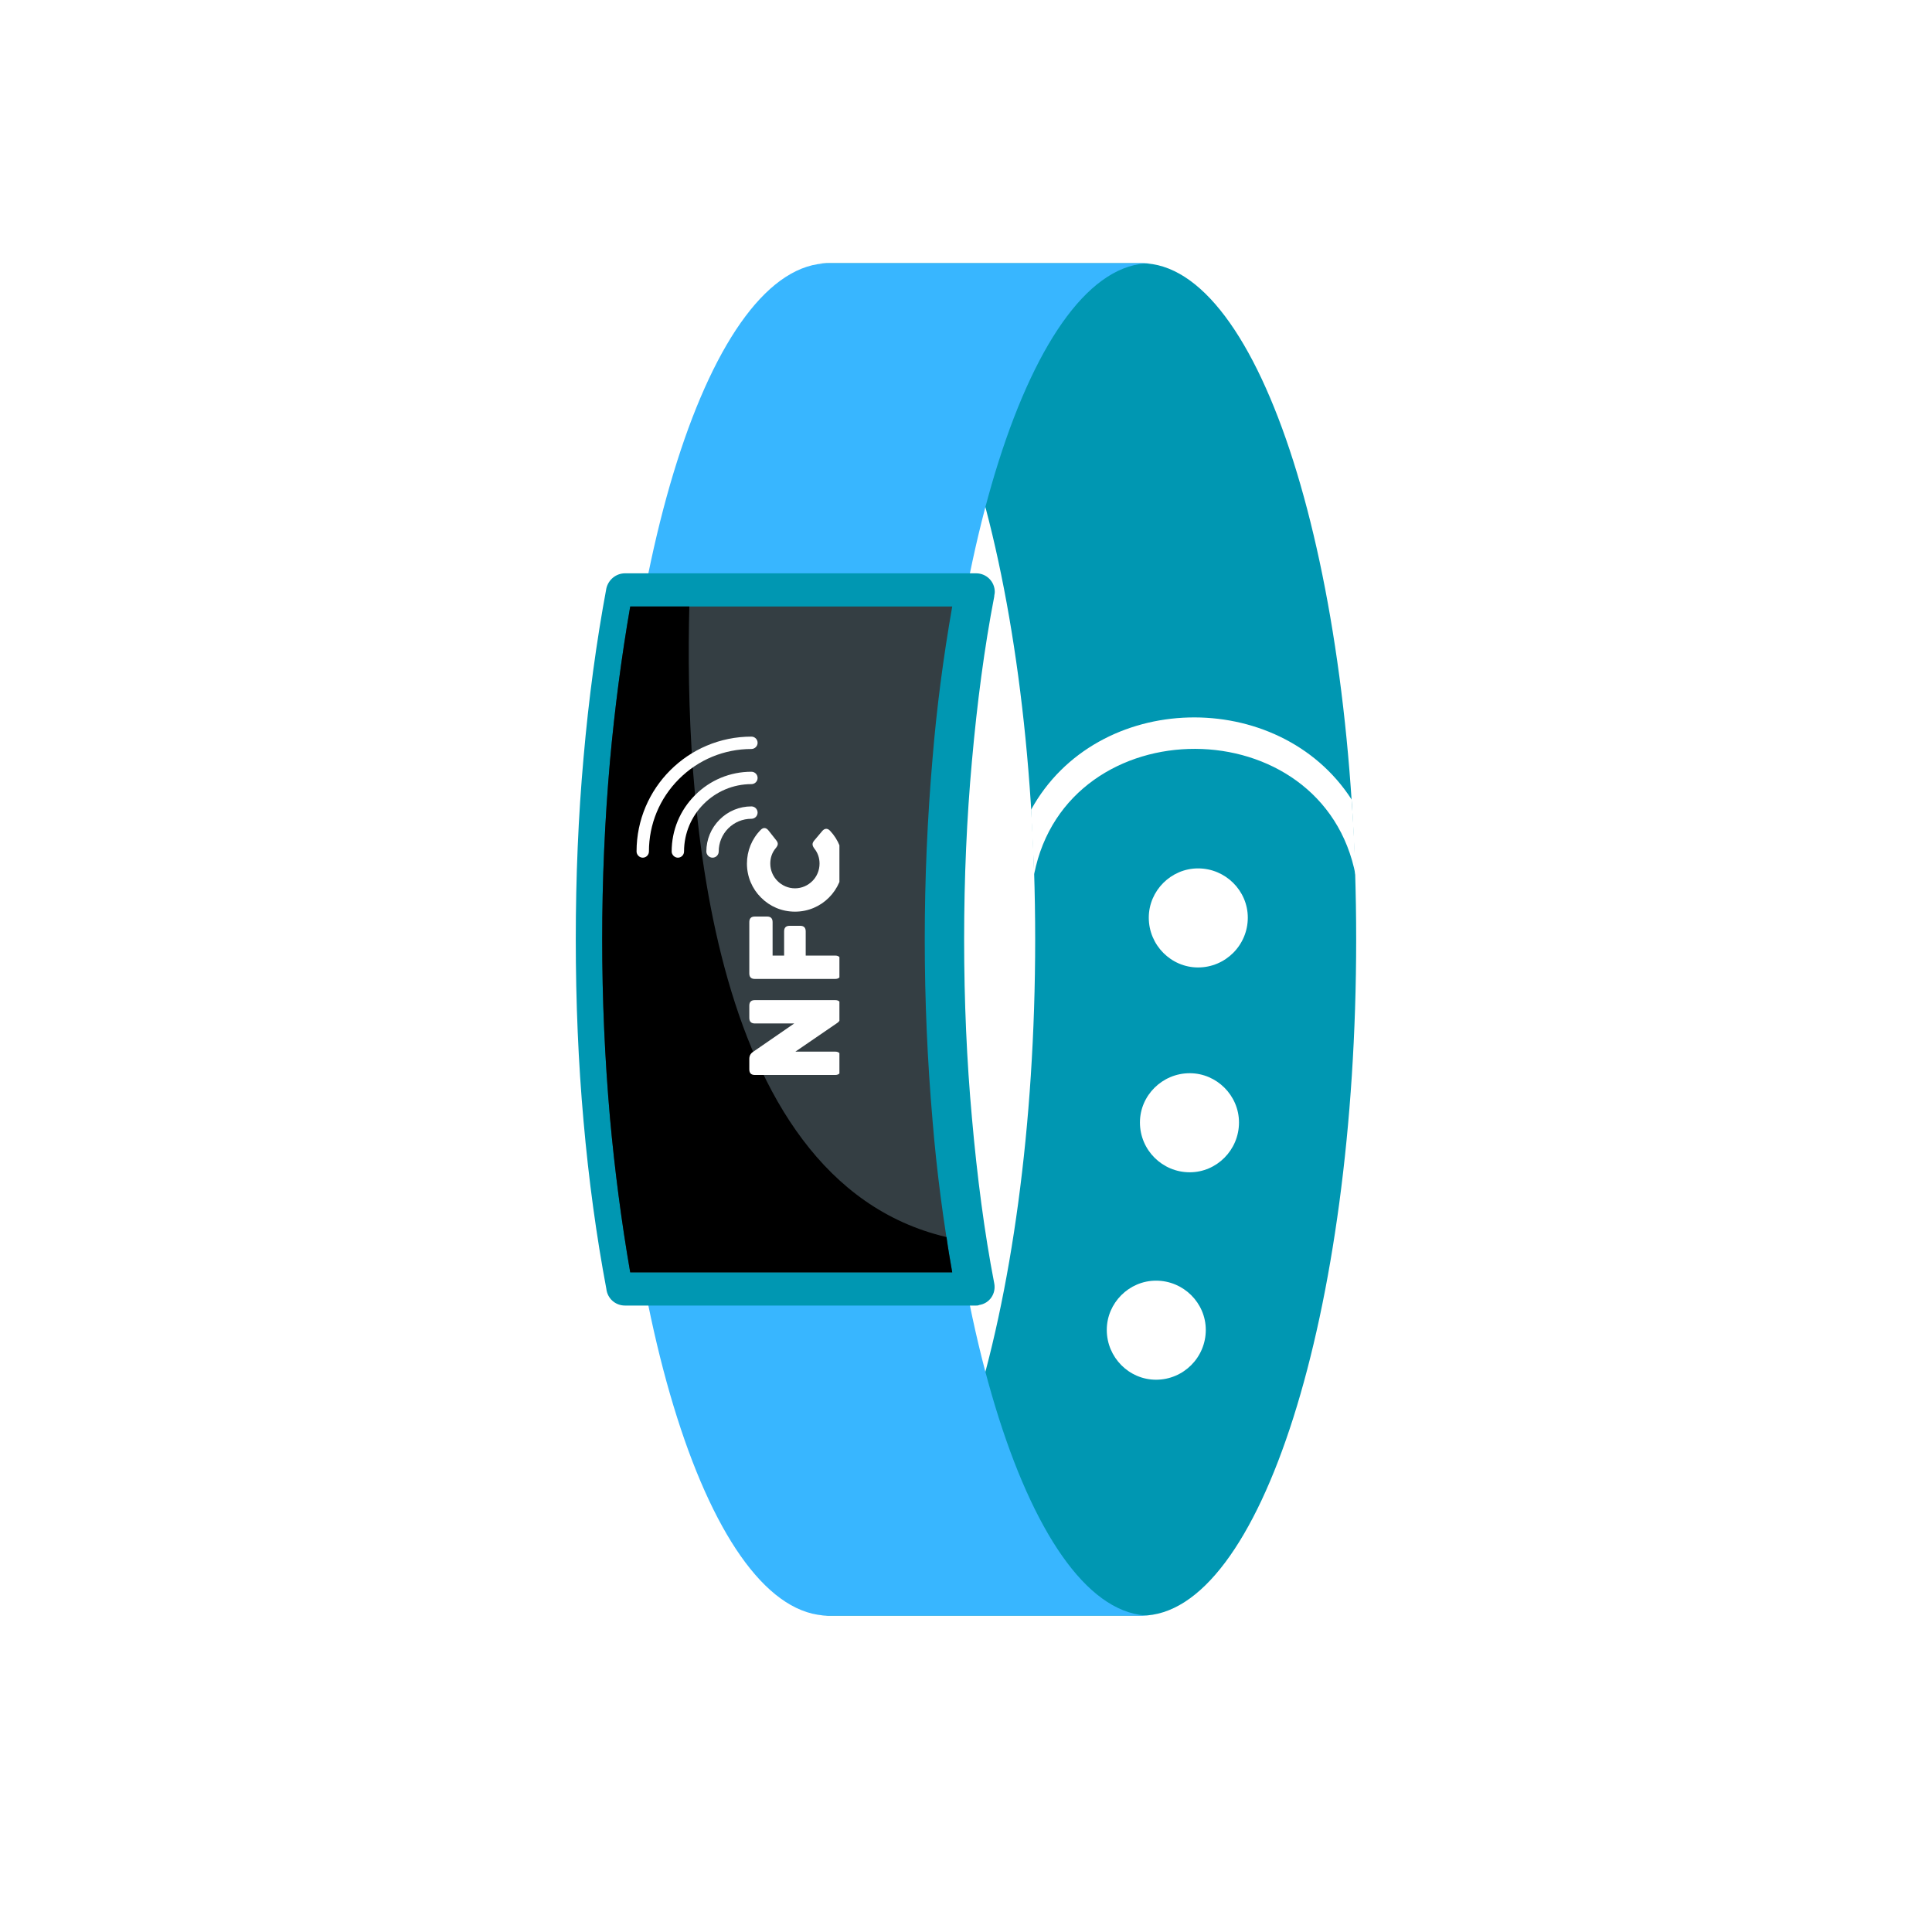 <svg xmlns="http://www.w3.org/2000/svg" xmlns:xlink="http://www.w3.org/1999/xlink" width="200" zoomAndPan="magnify" viewBox="0 0 150 150" height="200" preserveAspectRatio="xMidYMid meet" version="1.0"><defs><clipPath id="6b2b70d6d3"><path d="M 63.66 20.438 L 105.293 20.438 L 105.293 125.438 L 63.66 125.438 Z M 63.66 20.438 " clip-rule="nonzero"/></clipPath><clipPath id="fe54e22635"><path d="M 80 55 L 105.43 55 L 105.43 68 L 80 68 Z M 80 55 " clip-rule="nonzero"/></clipPath><clipPath id="a05f9f448b"><path d="M 47.66 20.438 L 89.32 20.438 L 89.32 125.438 L 47.66 125.438 Z M 47.66 20.438 " clip-rule="nonzero"/></clipPath><clipPath id="3eab4b541a"><path d="M 44.68 44 L 78 44 L 78 102 L 44.68 102 Z M 44.68 44 " clip-rule="nonzero"/></clipPath><clipPath id="fdcb501fb8"><path d="M 49.422 57.219 L 59 57.219 L 59 67 L 49.422 67 Z M 49.422 57.219 " clip-rule="nonzero"/></clipPath><clipPath id="6386e96737"><path d="M 58 77 L 65.172 77 L 65.172 83.469 L 58 83.469 Z M 58 77 " clip-rule="nonzero"/></clipPath><clipPath id="900bfb7a0e"><path d="M 58 71 L 65.172 71 L 65.172 77 L 58 77 Z M 58 71 " clip-rule="nonzero"/></clipPath><clipPath id="6a76c8b563"><path d="M 57 64 L 65.172 64 L 65.172 71 L 57 71 Z M 57 64 " clip-rule="nonzero"/></clipPath></defs><rect x="-15" width="180" fill="#ffffff" y="-15" height="180" fill-opacity="1"/><rect x="-15" width="180" fill="#ffffff" y="-15" height="180" fill-opacity="1"/><g clip-path="url(#6b2b70d6d3)"><path fill="#0097b2" d="M 92.371 83.324 C 94.465 83.324 96.195 85.055 96.195 87.148 C 96.195 89.285 94.465 91.016 92.371 91.016 C 90.238 91.016 88.504 89.285 88.504 87.148 C 88.504 85.055 90.238 83.324 92.371 83.324 Z M 89.754 99.43 C 91.887 99.43 93.617 101.16 93.617 103.254 C 93.617 105.387 91.887 107.121 89.754 107.121 C 87.66 107.121 85.93 105.387 85.93 103.254 C 85.93 101.16 87.66 99.43 89.754 99.43 Z M 93.016 67.422 C 95.148 67.422 96.879 69.152 96.879 71.246 C 96.879 73.379 95.148 75.113 93.016 75.113 C 90.922 75.113 89.191 73.379 89.191 71.246 C 89.191 69.152 90.922 67.422 93.016 67.422 Z M 88.625 125.438 C 97.848 125.438 105.293 101.926 105.293 72.938 C 105.293 43.949 97.848 20.438 88.625 20.438 L 63.664 20.438 C 72.883 20.438 80.371 43.949 80.371 72.938 C 80.371 101.926 72.883 125.438 63.664 125.438 L 88.625 125.438 " fill-opacity="1" fill-rule="evenodd"/></g><g clip-path="url(#fe54e22635)"><path fill="#ffffff" d="M 105.254 67.984 C 105.172 65.973 105.094 64 104.934 62.066 C 99.297 53.332 85.164 53.57 80.051 62.871 C 80.133 64.523 80.211 66.176 80.293 67.863 C 82.867 54.859 102.758 54.902 105.254 67.984 " fill-opacity="1" fill-rule="evenodd"/></g><g clip-path="url(#a05f9f448b)"><path fill="#38b6ff" d="M 64.348 125.438 C 55.168 125.438 47.68 101.926 47.68 72.938 C 47.68 43.949 55.168 20.438 64.348 20.438 L 89.312 20.438 C 80.133 20.438 72.645 43.949 72.645 72.938 C 72.645 101.926 80.133 125.438 89.312 125.438 L 64.348 125.438 " fill-opacity="1" fill-rule="evenodd"/></g><g clip-path="url(#3eab4b541a)"><path fill="#0097b2" d="M 47.078 100.074 C 46.312 96.008 45.707 91.617 45.305 87.027 C 44.902 82.52 44.703 77.809 44.703 72.938 C 44.703 68.066 44.902 63.355 45.305 58.848 C 45.707 54.215 46.312 49.789 47.078 45.68 C 47.238 44.996 47.84 44.512 48.527 44.512 L 75.781 44.512 C 76.59 44.512 77.234 45.156 77.234 45.961 C 77.234 46.082 77.191 46.203 77.191 46.324 C 76.426 50.27 75.863 54.578 75.461 59.086 C 75.059 63.516 74.855 68.145 74.855 72.938 C 74.855 77.73 75.059 82.359 75.461 86.789 C 75.863 91.336 76.426 95.684 77.191 99.629 C 77.352 100.438 76.828 101.199 76.023 101.32 C 75.945 101.363 75.863 101.363 75.781 101.363 L 48.527 101.363 C 47.762 101.363 47.156 100.797 47.078 100.074 " fill-opacity="1" fill-rule="nonzero"/></g><path fill="#343e43" d="M 48.93 98.785 L 73.93 98.785 C 73.246 94.879 72.723 90.934 72.402 86.988 C 72 82.32 71.797 77.648 71.797 72.938 C 71.797 68.227 72 63.555 72.402 58.887 C 72.723 54.941 73.246 50.996 73.93 47.09 L 48.93 47.09 C 48.246 51.035 47.723 55.062 47.359 59.086 C 46.957 63.676 46.754 68.309 46.754 72.938 C 46.754 77.566 46.957 82.199 47.359 86.789 C 47.723 90.812 48.246 94.84 48.93 98.785 " fill-opacity="1" fill-rule="evenodd"/><path fill="#000000" d="M 48.93 98.785 L 73.93 98.785 C 73.77 97.859 73.609 96.973 73.488 96.047 C 54.523 91.578 53.156 61.059 53.52 47.09 L 48.93 47.09 C 48.246 51.035 47.723 55.062 47.359 59.086 C 46.957 63.676 46.754 68.309 46.754 72.938 C 46.754 77.566 46.957 82.199 47.359 86.789 C 47.723 90.812 48.246 94.84 48.93 98.785 " fill-opacity="1" fill-rule="evenodd"/><path fill="#ffffff" d="M 55.32 66.59 C 55.449 66.59 55.57 66.539 55.66 66.449 C 55.75 66.355 55.801 66.238 55.801 66.109 C 55.801 65.43 56.066 64.793 56.543 64.312 C 57.023 63.836 57.66 63.57 58.34 63.57 C 58.465 63.57 58.586 63.52 58.68 63.43 C 58.77 63.34 58.816 63.219 58.82 63.09 C 58.82 62.957 58.766 62.84 58.68 62.75 C 58.59 62.664 58.473 62.609 58.34 62.609 C 57.406 62.609 56.527 62.973 55.867 63.637 C 55.207 64.297 54.844 65.176 54.84 66.109 C 54.84 66.363 55.062 66.59 55.32 66.59 Z M 55.32 66.59 " fill-opacity="1" fill-rule="nonzero"/><path fill="#ffffff" d="M 52.148 66.109 C 52.148 66.363 52.371 66.59 52.629 66.59 C 52.758 66.59 52.879 66.539 52.969 66.449 C 53.059 66.359 53.109 66.238 53.109 66.109 C 53.109 63.227 55.457 60.879 58.34 60.879 C 58.469 60.879 58.59 60.828 58.68 60.738 C 58.77 60.648 58.82 60.527 58.82 60.398 C 58.82 60.266 58.766 60.148 58.68 60.059 C 58.59 59.973 58.473 59.918 58.34 59.918 C 56.688 59.918 55.133 60.562 53.965 61.734 C 52.793 62.906 52.148 64.457 52.148 66.109 Z M 52.148 66.109 " fill-opacity="1" fill-rule="nonzero"/><g clip-path="url(#fdcb501fb8)"><path fill="#ffffff" d="M 49.422 66.109 C 49.422 66.367 49.645 66.59 49.902 66.59 C 50.031 66.59 50.152 66.539 50.242 66.449 C 50.332 66.355 50.383 66.238 50.383 66.109 C 50.383 63.988 51.211 61.988 52.715 60.484 C 54.219 58.98 56.219 58.152 58.34 58.152 C 58.605 58.148 58.82 57.934 58.82 57.672 C 58.82 57.539 58.766 57.418 58.68 57.332 C 58.59 57.246 58.473 57.191 58.34 57.191 C 53.422 57.191 49.422 61.191 49.422 66.109 Z M 49.422 66.109 " fill-opacity="1" fill-rule="nonzero"/></g><g clip-path="url(#6386e96737)"><path fill="#ffffff" d="M 65.27 83.027 C 65.27 83.316 65.129 83.461 64.84 83.461 L 58.605 83.461 C 58.32 83.461 58.176 83.316 58.176 83.027 L 58.176 82.203 C 58.176 81.984 58.27 81.801 58.453 81.676 L 61.664 79.461 L 58.605 79.461 C 58.32 79.461 58.176 79.316 58.176 79.027 L 58.176 78.078 C 58.176 77.793 58.32 77.648 58.605 77.648 L 64.84 77.648 C 65.129 77.648 65.27 77.789 65.27 78.078 L 65.27 78.902 C 65.27 79.125 65.176 79.309 64.992 79.43 L 61.754 81.648 L 64.84 81.648 C 65.129 81.648 65.27 81.793 65.27 82.078 Z M 65.27 83.027 " fill-opacity="1" fill-rule="nonzero"/></g><g clip-path="url(#900bfb7a0e)"><path fill="#ffffff" d="M 62.559 74.191 L 64.84 74.191 C 65.129 74.191 65.27 74.336 65.27 74.621 L 65.27 75.574 C 65.27 75.859 65.129 76.004 64.84 76.004 L 58.605 76.004 C 58.316 76.004 58.176 75.859 58.176 75.574 L 58.176 71.594 C 58.176 71.305 58.316 71.16 58.605 71.16 L 59.555 71.16 C 59.844 71.16 59.984 71.305 59.984 71.594 L 59.984 74.191 L 60.879 74.191 L 60.879 72.312 C 60.879 72.023 61.02 71.879 61.309 71.879 L 62.125 71.879 C 62.41 71.879 62.555 72.023 62.555 72.312 L 62.555 74.191 Z M 62.559 74.191 " fill-opacity="1" fill-rule="nonzero"/></g><g clip-path="url(#6a76c8b563)"><path fill="#ffffff" d="M 65.453 67.051 C 65.453 68.078 65.039 69.008 64.359 69.688 C 63.68 70.371 62.75 70.781 61.723 70.781 C 60.688 70.781 59.766 70.371 59.086 69.688 C 58.402 69.008 57.992 68.078 57.992 67.051 C 57.992 66.055 58.375 65.125 59.066 64.426 C 59.266 64.223 59.488 64.25 59.668 64.48 L 60.266 65.238 C 60.445 65.461 60.418 65.621 60.234 65.844 C 59.945 66.188 59.805 66.59 59.805 67.051 C 59.805 67.578 60.023 68.059 60.367 68.402 C 60.715 68.75 61.195 68.969 61.723 68.969 C 62.25 68.969 62.727 68.75 63.074 68.402 C 63.418 68.059 63.629 67.578 63.629 67.051 C 63.629 66.609 63.496 66.219 63.227 65.883 C 63.062 65.66 63.027 65.488 63.207 65.27 L 63.832 64.527 C 64.012 64.309 64.242 64.281 64.445 64.5 C 65.098 65.191 65.453 66.094 65.453 67.051 Z M 65.453 67.051 " fill-opacity="1" fill-rule="nonzero"/></g></svg>